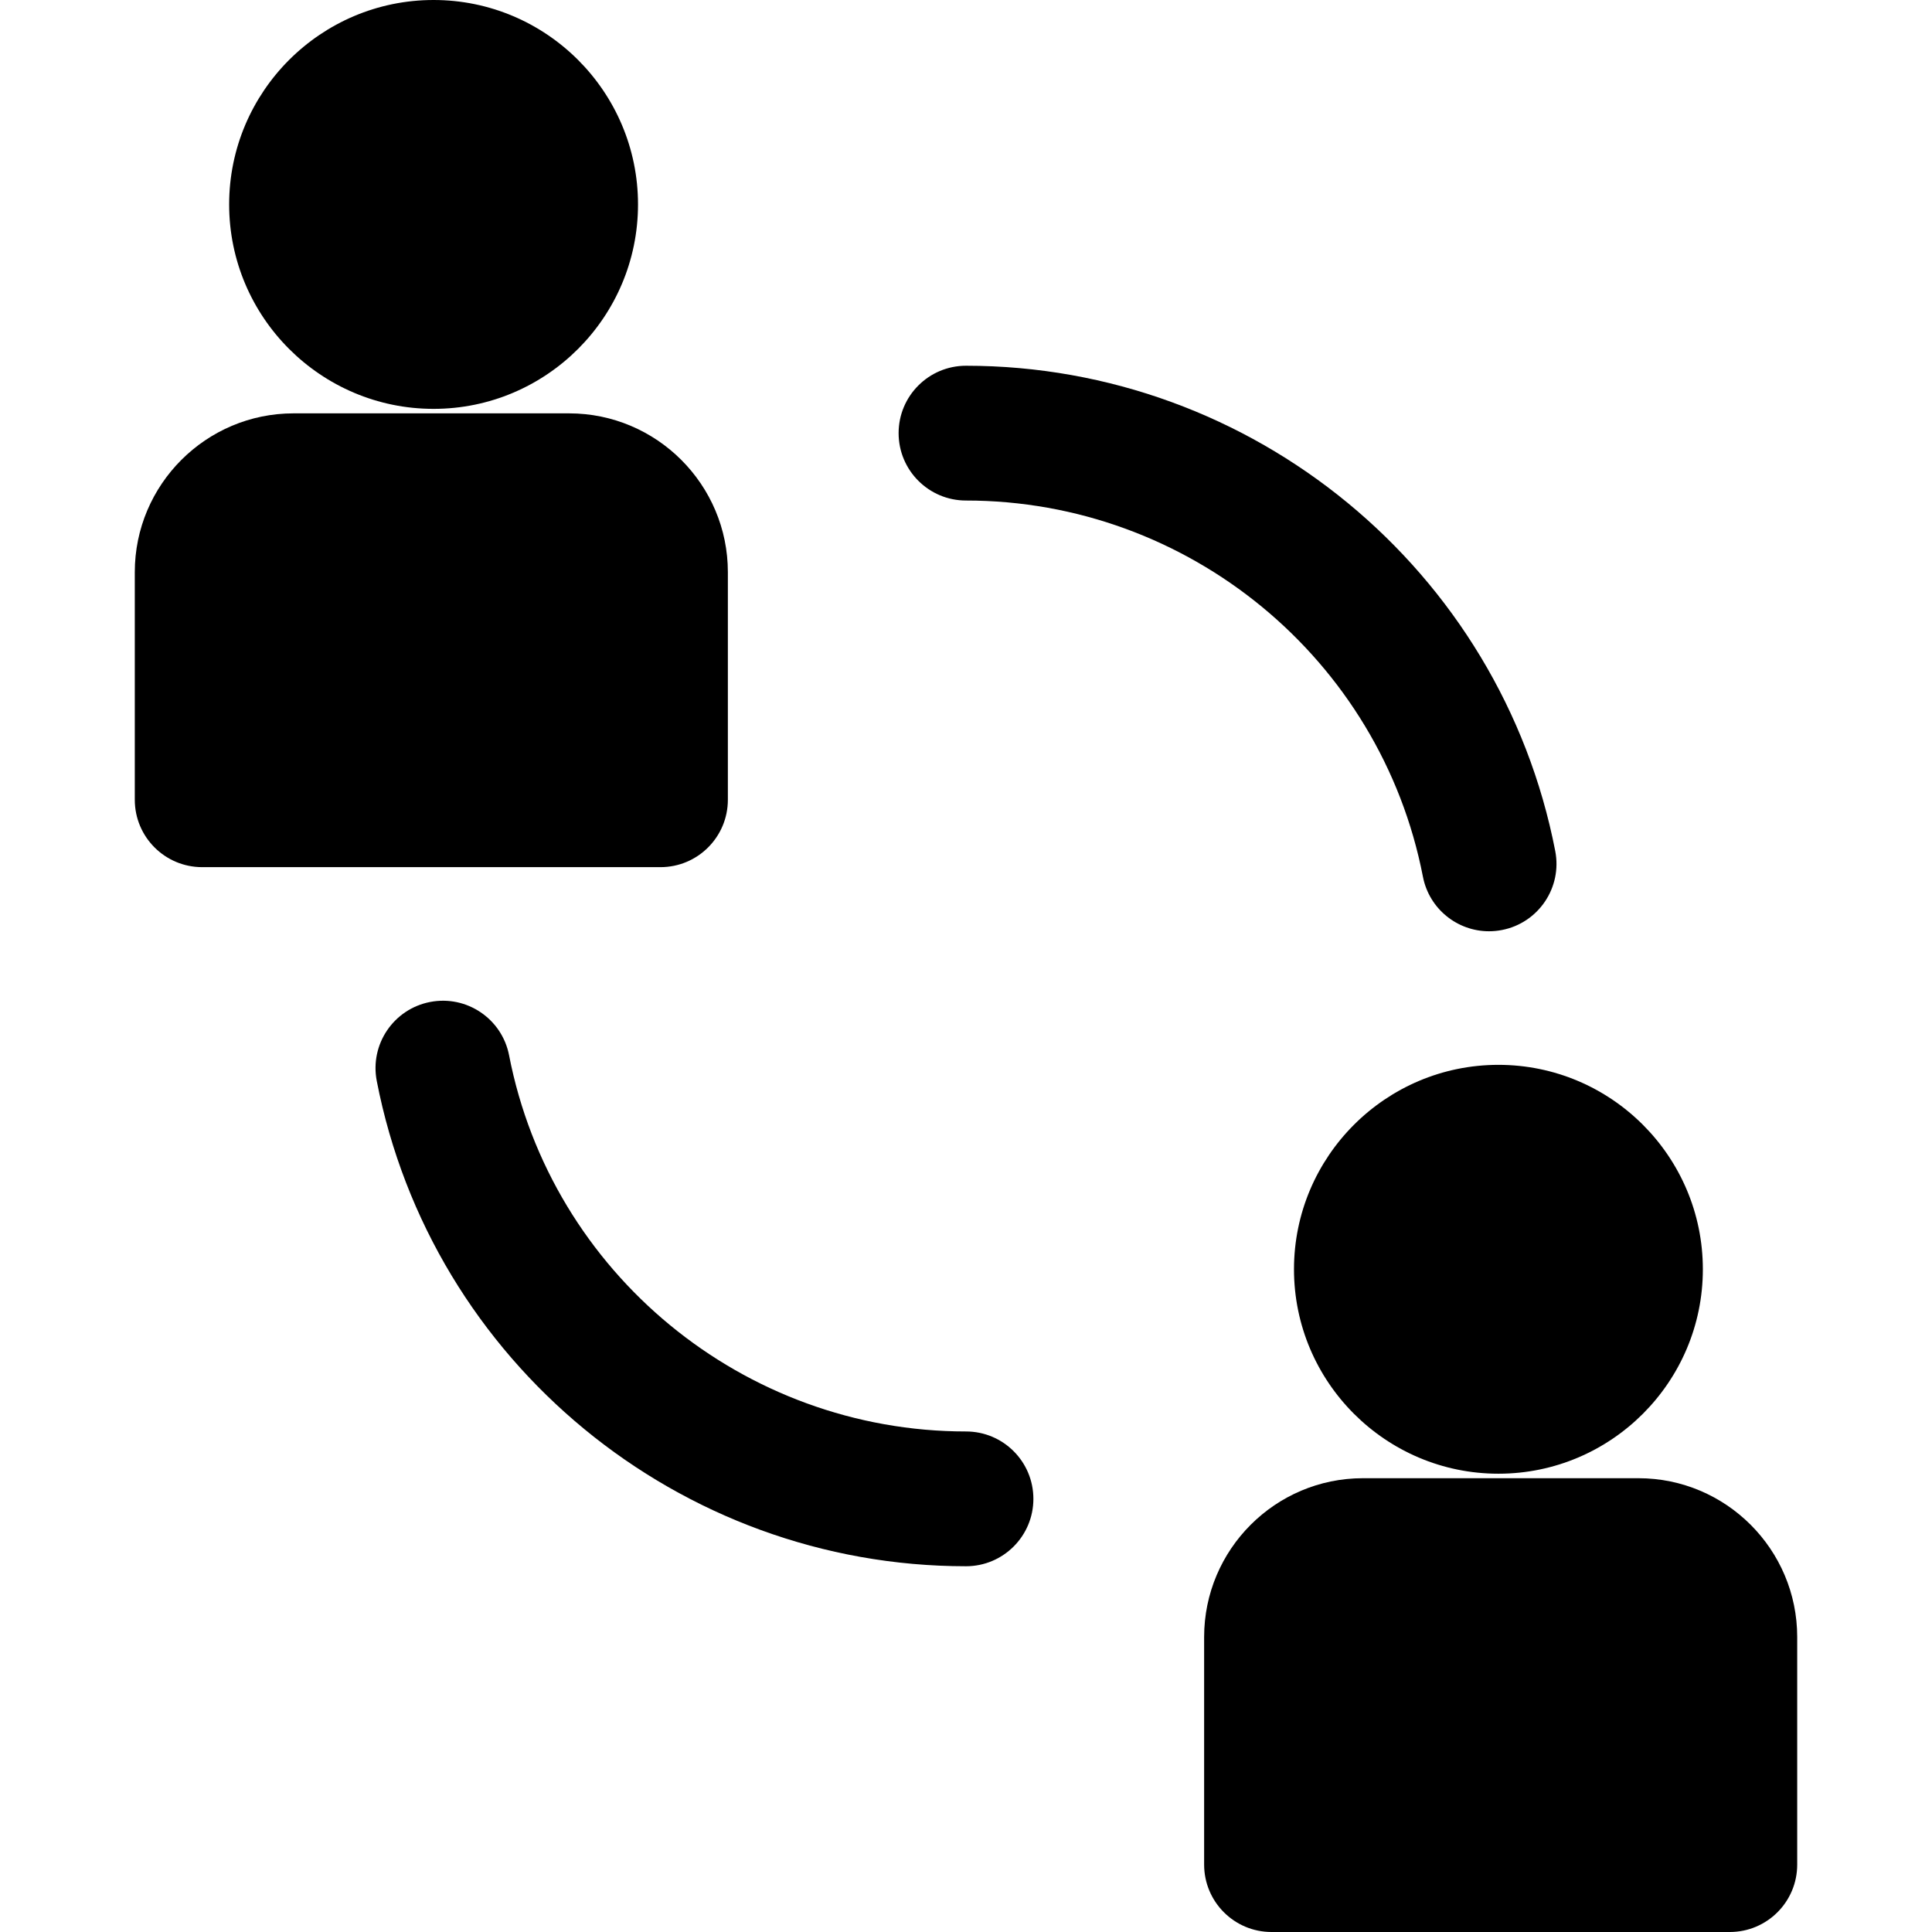 <?xml version="1.0" encoding="iso-8859-1"?>
<!-- Generator: Adobe Illustrator 19.0.0, SVG Export Plug-In . SVG Version: 6.00 Build 0)  -->
<svg version="1.1" id="Layer_1" xmlns="http://www.w3.org/2000/svg" xmlns:xlink="http://www.w3.org/1999/xlink" x="0px" y="0px"
	 viewBox="0 0 512 512" style="enable-background:new 0 0 512 512;" xml:space="preserve">
<g>
	<g>
		<path d="M114.902,0C85.029,0,60.726,24.303,60.726,54.177s24.303,54.177,54.177,54.177s54.177-24.303,54.177-54.177
			S144.776,0,114.902,0z"/>
	</g>
</g>
<g>
	<g>
		<path d="M150.81,109.544H77.804c-23.206,0-42.083,18.877-42.083,42.083v60.317c0,9.864,7.997,17.86,17.86,17.86h121.451
			c9.864,0,17.86-7.997,17.86-17.86v-60.317C192.893,128.422,174.016,109.544,150.81,109.544z"/>
	</g>
</g>
<g>
	<g>
		<path d="M397.098,282.195c-29.873,0-54.177,24.303-54.177,54.177c0,29.873,24.303,54.177,54.177,54.177
			s54.177-24.303,54.177-54.177C451.274,306.499,426.971,282.195,397.098,282.195z"/>
	</g>
</g>
<g>
	<g>
		<path d="M434.196,391.74H361.19c-23.205,0-42.083,18.877-42.083,42.083v60.317c0,9.864,7.997,17.86,17.86,17.86h121.451
			c9.864,0,17.86-7.997,17.86-17.86v-60.317C476.279,410.617,457.402,391.74,434.196,391.74z"/>
	</g>
</g>
<g>
	<g>
		<path d="M412.155,225.529c-14.466-74.517-80.137-128.603-156.154-128.603c-9.864,0-17.86,7.997-17.86,17.86
			c0,9.864,7.997,17.86,17.86,17.86c58.949,0,109.874,41.926,121.087,99.689c1.656,8.535,9.133,14.461,17.513,14.461
			c1.129,0,2.274-0.107,3.424-0.332C407.709,244.586,414.035,235.212,412.155,225.529z"/>
	</g>
</g>
<g>
	<g>
		<path d="M255.999,379.353c-58.949,0-109.874-41.926-121.087-99.689c-1.879-9.684-11.258-16.013-20.936-14.13
			c-9.684,1.879-16.01,11.253-14.13,20.936C114.312,360.987,179.983,415.072,256,415.072c9.864,0,17.859-7.996,17.859-17.859
			C273.859,387.349,265.863,379.353,255.999,379.353z"/>
	</g>
</g>
<g>
</g>
<g>
</g>
<g>
</g>
<g>
</g>
<g>
</g>
<g>
</g>
<g>
</g>
<g>
</g>
<g>
</g>
<g>
</g>
<g>
</g>
<g>
</g>
<g>
</g>
<g>
</g>
<g>
</g>
</svg>
